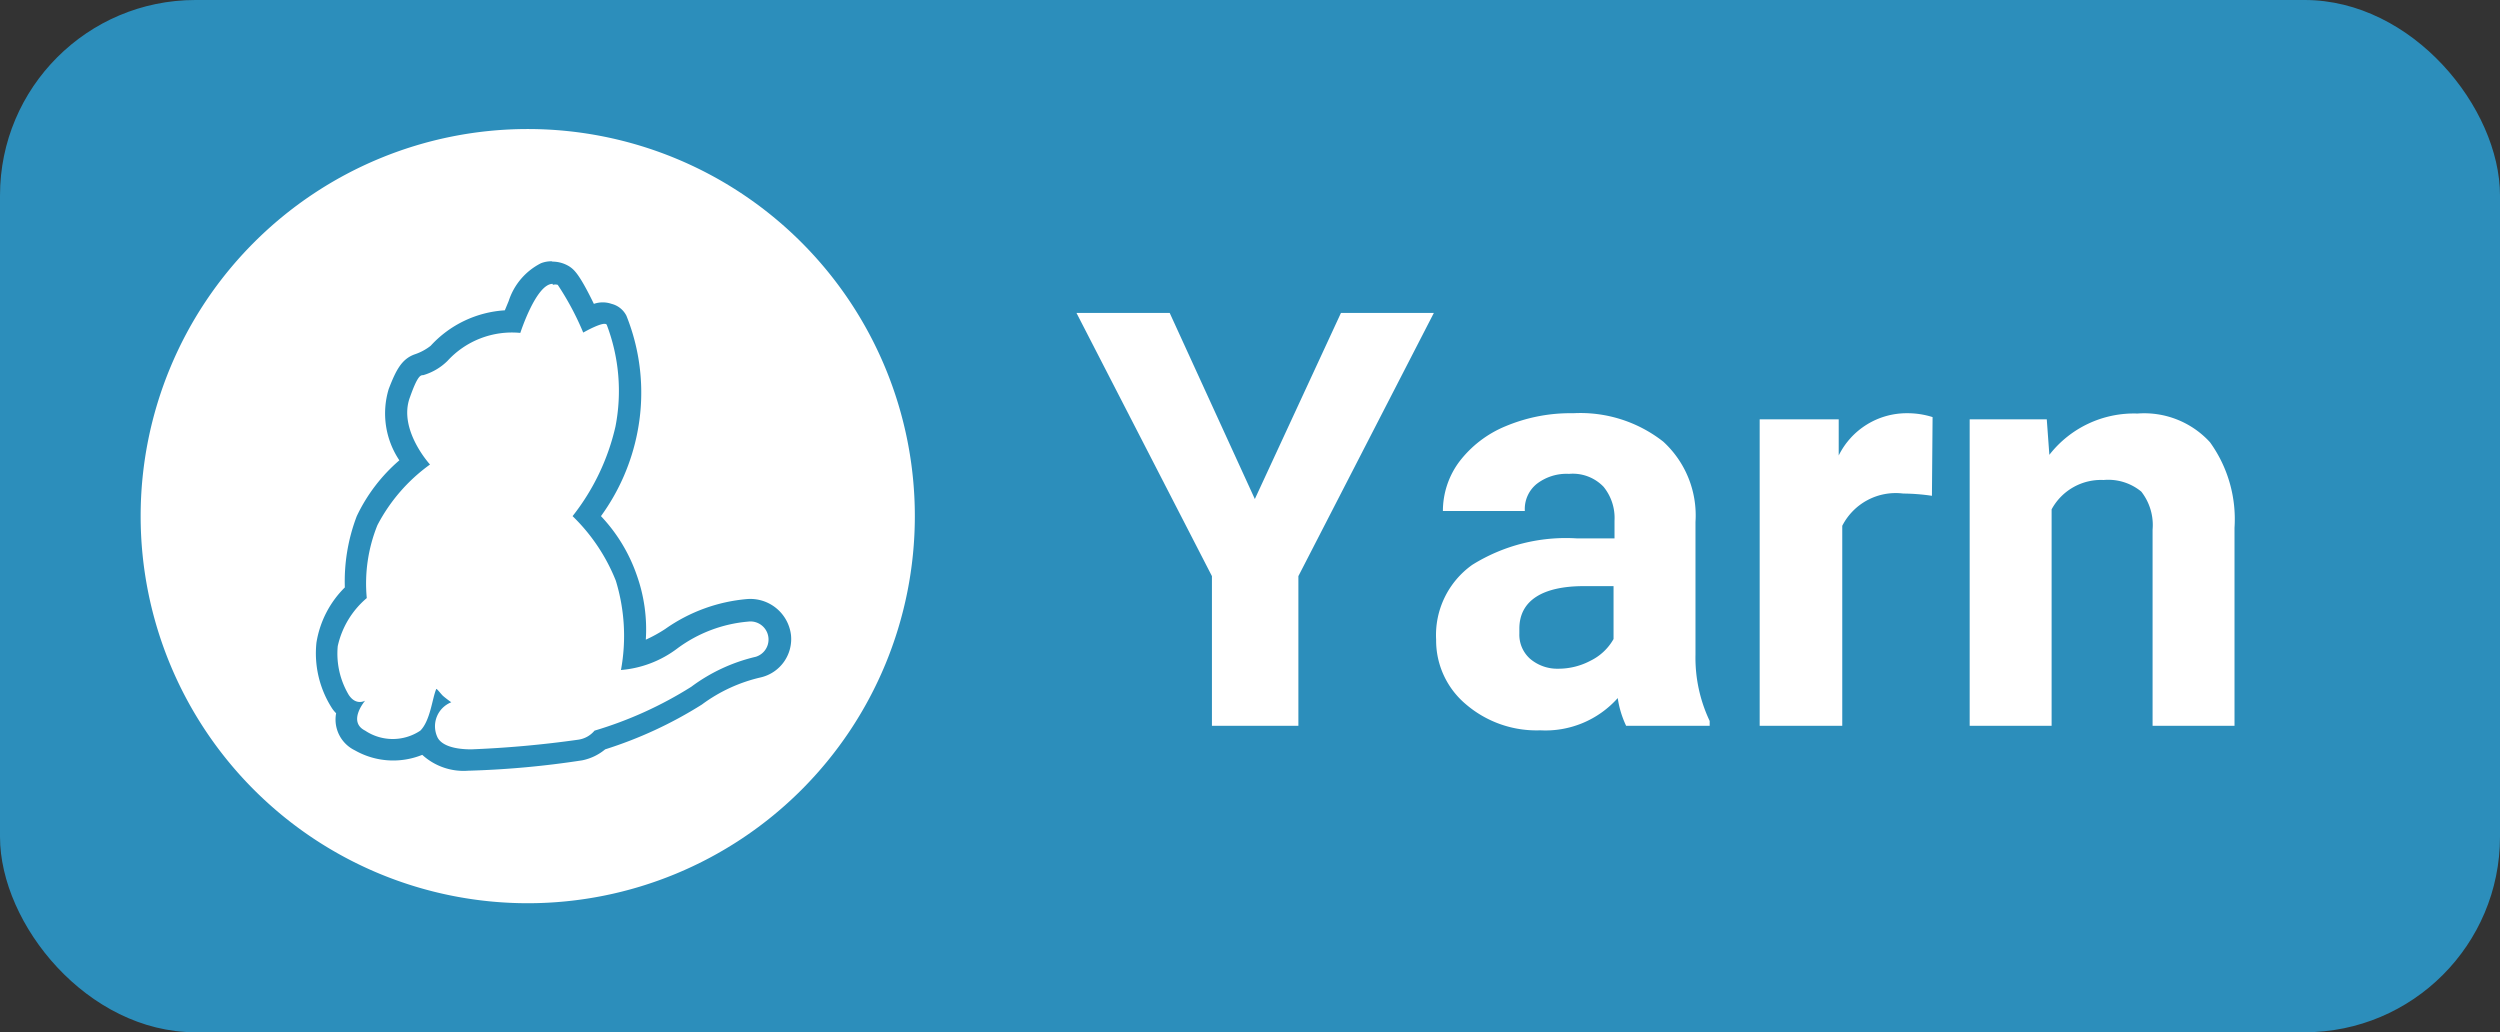 <svg xmlns="http://www.w3.org/2000/svg" viewBox="0 0 77.5 32"><rect x="0" y="0" width="77.5" height="32" fill="#333333" stroke="none"/><defs><style>.cls-1{fill:#2c8ebb;}.cls-2{fill:#fff;}</style></defs><g id="Слой_2" data-name="Слой 2"><g id="Слой_1-2" data-name="Слой 1"><rect class="cls-1" width="77.5" height="32" rx="6.06"/><path class="cls-2" d="M38.9,15.47,41.57,9.7h2.88l-4.2,8.16V22.5H37.57V17.86L33.37,9.7h2.89Z"/><path class="cls-2" d="M50.41,22.5a3,3,0,0,1-.26-.86,3,3,0,0,1-2.4,1,3.36,3.36,0,0,1-2.31-.81,2.58,2.58,0,0,1-.92-2,2.67,2.67,0,0,1,1.12-2.32,5.49,5.49,0,0,1,3.24-.82h1.17v-.55a1.53,1.53,0,0,0-.34-1.05,1.32,1.32,0,0,0-1.07-.4,1.51,1.51,0,0,0-1,.31,1,1,0,0,0-.37.84H44.73a2.56,2.56,0,0,1,.51-1.53,3.46,3.46,0,0,1,1.44-1.1,5.19,5.19,0,0,1,2.09-.4,4.16,4.16,0,0,1,2.79.88,3.1,3.1,0,0,1,1,2.49V20.3A4.57,4.57,0,0,0,53,22.35v.15Zm-2.1-1.77a2.12,2.12,0,0,0,1-.25,1.65,1.65,0,0,0,.71-.67V18.17H49.1c-1.27,0-2,.44-2,1.32v.15a1,1,0,0,0,.33.78A1.3,1.3,0,0,0,48.31,20.73Z"/><path class="cls-2" d="M59.89,15.37A6.33,6.33,0,0,0,59,15.3a1.86,1.86,0,0,0-1.89,1V22.5H54.55V13H57L57,14.12a2.35,2.35,0,0,1,2.12-1.31,2.56,2.56,0,0,1,.79.12Z"/><path class="cls-2" d="M63.45,13l.08,1.1a3.32,3.32,0,0,1,2.73-1.28,2.76,2.76,0,0,1,2.25.89,4.08,4.08,0,0,1,.76,2.65V22.5H66.73V16.42a1.68,1.68,0,0,0-.35-1.18,1.61,1.61,0,0,0-1.17-.36,1.74,1.74,0,0,0-1.61.91V22.5H61.06V13Z"/><path class="cls-2" d="M16.36,4a12,12,0,1,0,12,12A12,12,0,0,0,16.36,4Zm.77,4.11a1,1,0,0,1,.52.15c.13.09.29.19.76,1.16a.84.84,0,0,1,.55,0,.71.71,0,0,1,.46.37,6.4,6.4,0,0,1,.34,3.61A6.54,6.54,0,0,1,18.63,16a5.08,5.08,0,0,1,1.11,1.83,5,5,0,0,1,.28,2,4.46,4.46,0,0,0,.6-.33,5.16,5.16,0,0,1,2.55-.93,1.27,1.27,0,0,1,1.35,1.11A1.22,1.22,0,0,1,23.58,21a4.9,4.9,0,0,0-1.82.84,12.91,12.91,0,0,1-3,1.39,1.62,1.62,0,0,1-.71.34,28.3,28.3,0,0,1-3.46.32h-.05a1.9,1.9,0,0,1-1.45-.49A2.4,2.4,0,0,1,11,23.26a1.06,1.06,0,0,1-.58-1.15.9.9,0,0,1-.15-.19,3.15,3.15,0,0,1-.46-2,3.1,3.1,0,0,1,.88-1.71A5.66,5.66,0,0,1,11.06,16a5.24,5.24,0,0,1,1.32-1.73,2.61,2.61,0,0,1-.33-2.21c.23-.6.41-.94.82-1.08h0a1.64,1.64,0,0,0,.48-.26,3.4,3.4,0,0,1,2.3-1.1l.12-.29a2,2,0,0,1,1-1.17.88.88,0,0,1,.33-.06Zm0,.69c-.51,0-1,1.52-1,1.52a2.71,2.71,0,0,0-2.26.87,1.78,1.78,0,0,1-.75.44c-.08,0-.17,0-.41.68-.38,1,.62,2.09.62,2.09a5.38,5.38,0,0,0-1.63,1.88,4.83,4.83,0,0,0-.33,2.26,2.72,2.72,0,0,0-.9,1.49,2.5,2.5,0,0,0,.34,1.51c.23.35.51.18.51.18s-.56.65,0,.93a1.54,1.54,0,0,0,1.71,0c.31-.31.37-1,.49-1.28,0-.06.12.11.21.2a3.14,3.14,0,0,0,.26.2.8.8,0,0,0-.44,1.06c.1.25.47.4,1.06.4a32.9,32.9,0,0,0,3.32-.3.8.8,0,0,0,.5-.28,12.08,12.08,0,0,0,3-1.36,5.4,5.4,0,0,1,2-.93.56.56,0,0,0-.24-1.09,4.3,4.3,0,0,0-2.19.83,3.35,3.35,0,0,1-1.75.67v0A5.84,5.84,0,0,0,19.09,18a5.75,5.75,0,0,0-1.34-2,7,7,0,0,0,1.33-2.78,5.77,5.77,0,0,0-.27-3.15c-.07-.14-.73.24-.73.24a8.73,8.73,0,0,0-.79-1.48.27.27,0,0,0-.15,0Z"/></g></g></svg>